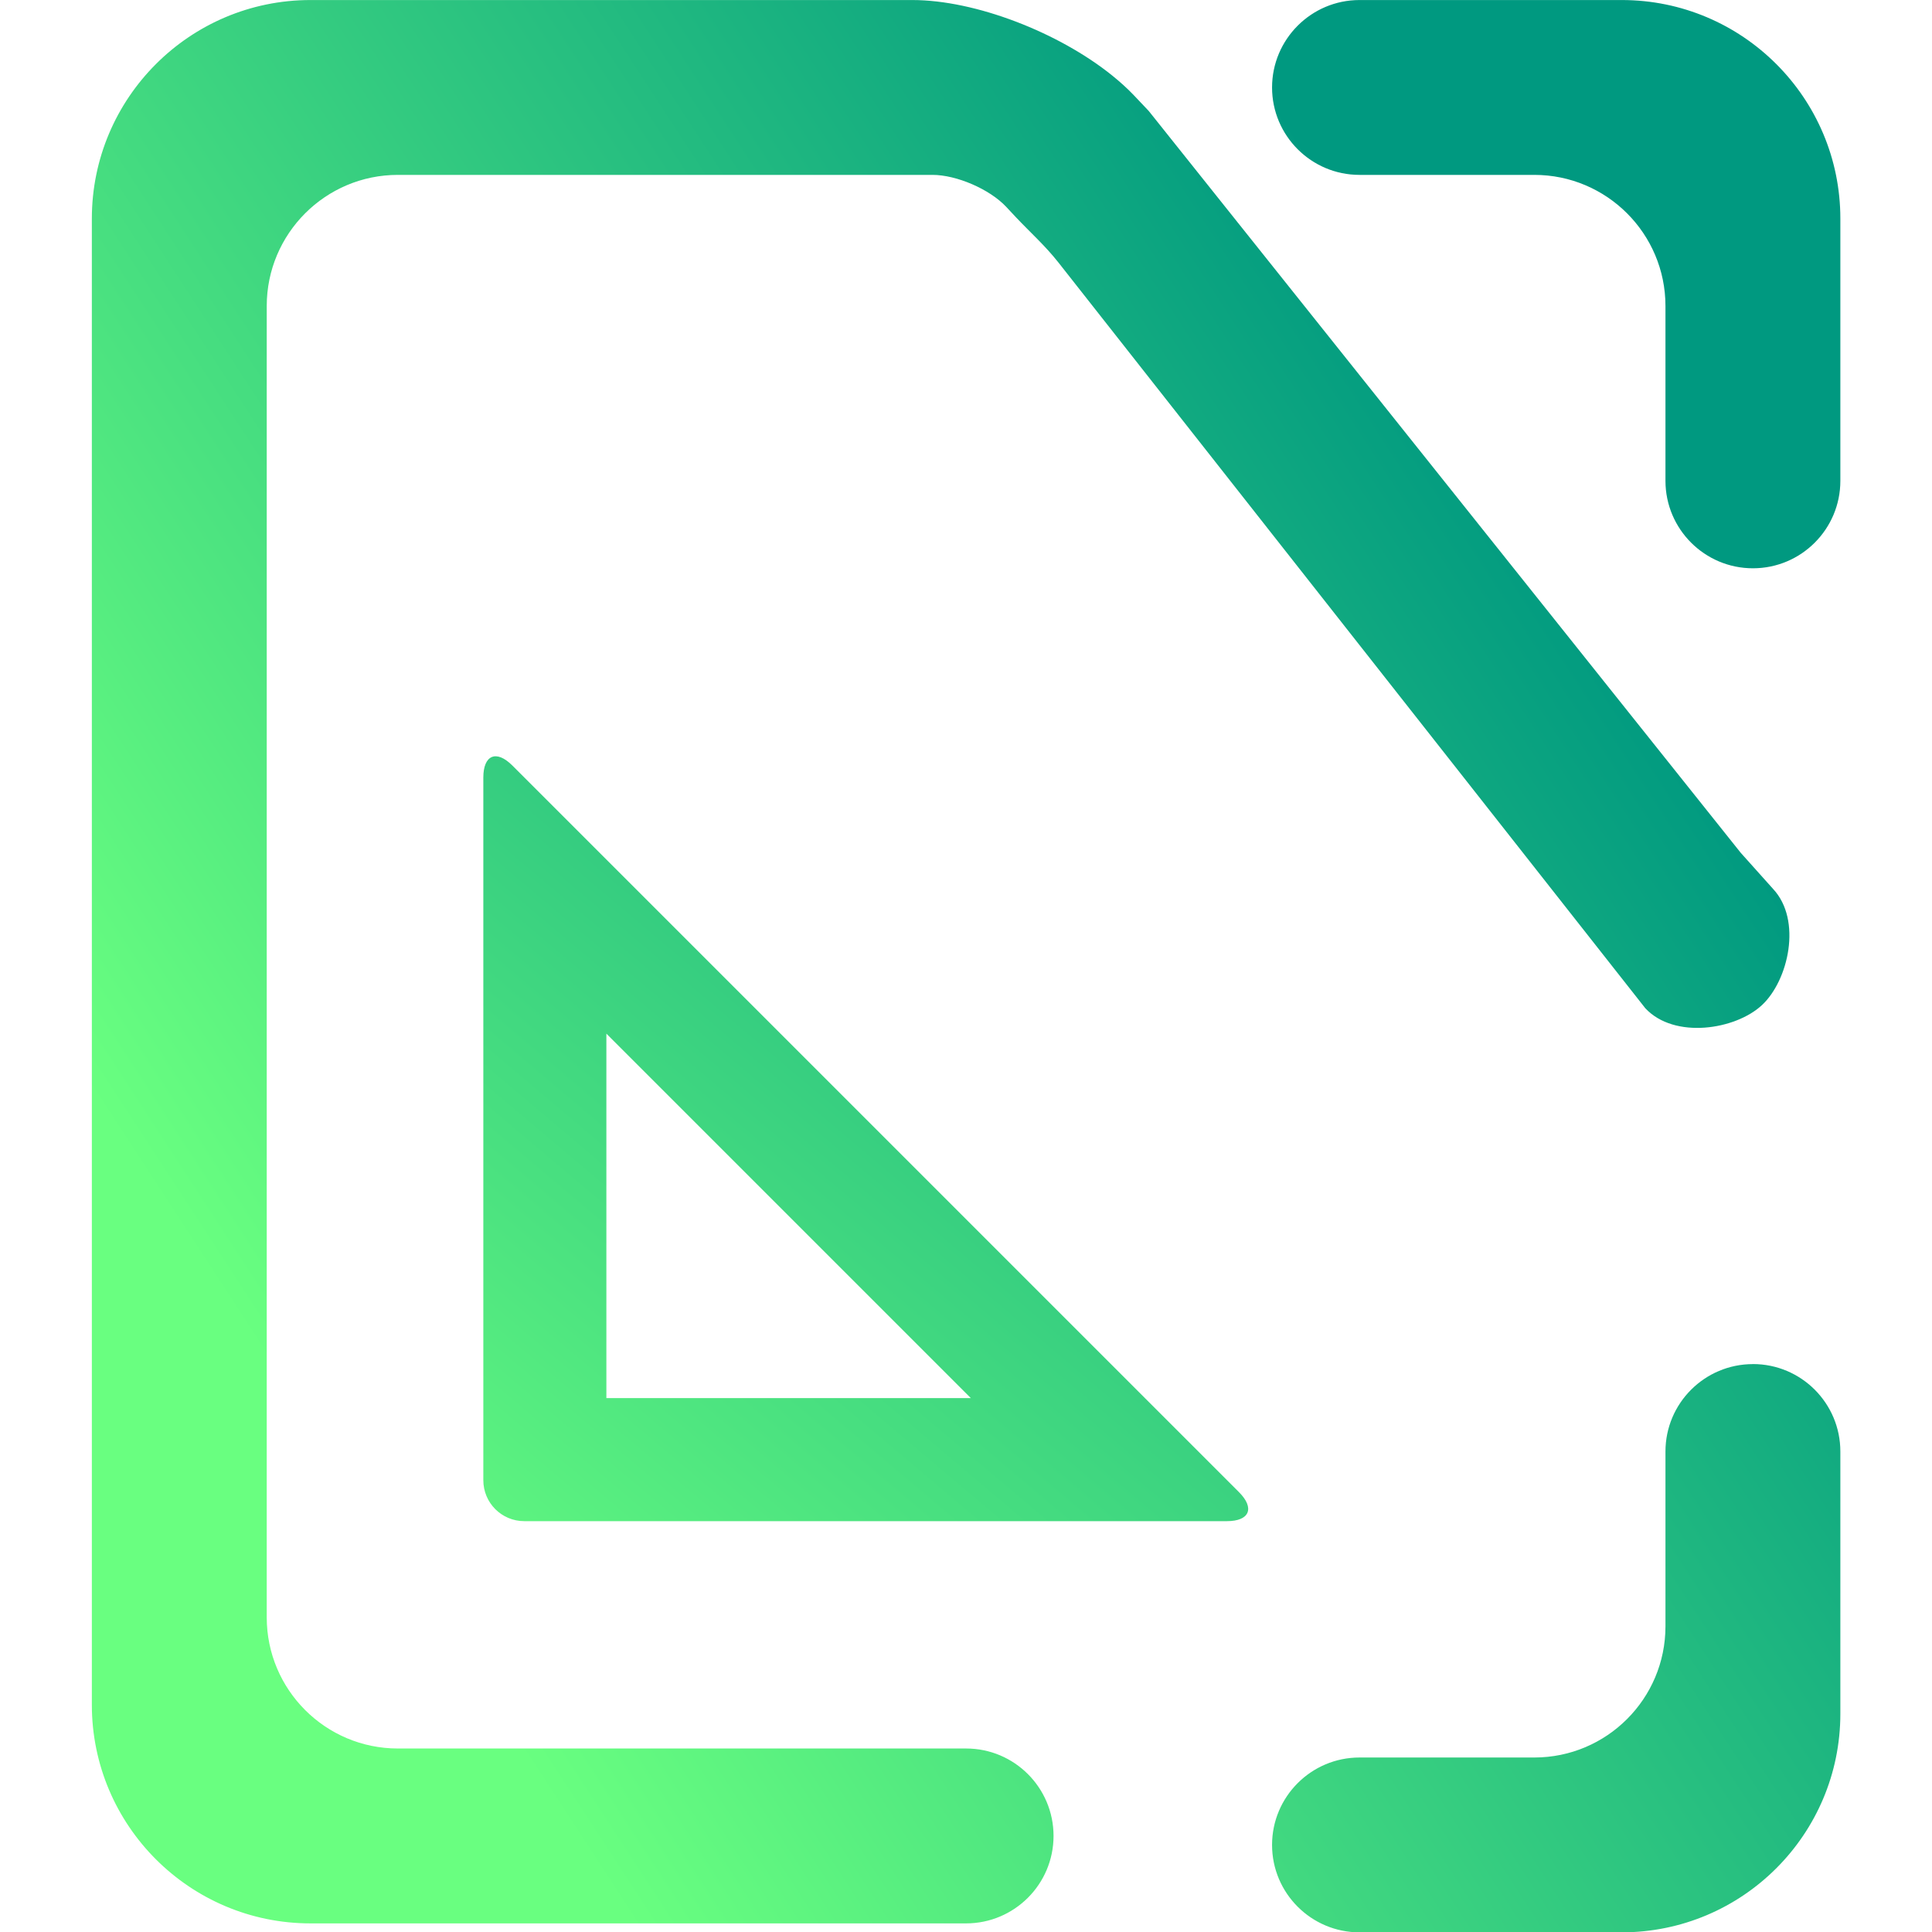 <?xml version="1.0" encoding="UTF-8" standalone="no"?>
<svg
   style="isolation:isolate"
   viewBox="0 0 48 48"
   width="48pt"
   height="48pt"
   version="1.1"
   id="svg9"
   sodipodi:docname="libreoffice-template.svg"
   inkscape:version="1.3.2 (091e20ef0f, 2023-11-25, custom)"
   xmlns:inkscape="http://www.inkscape.org/namespaces/inkscape"
   xmlns:sodipodi="http://sodipodi.sourceforge.net/DTD/sodipodi-0.dtd"
   xmlns:xlink="http://www.w3.org/1999/xlink"
   xmlns="http://www.w3.org/2000/svg"
   xmlns:svg="http://www.w3.org/2000/svg"
   xmlns:rdf="http://www.w3.org/1999/02/22-rdf-syntax-ns#"
   xmlns:cc="http://creativecommons.org/ns#"
   xmlns:dc="http://purl.org/dc/elements/1.1/">
  <defs
     id="defs13">
    <linearGradient
       inkscape:collect="always"
       xlink:href="#linearGradient18-7"
       id="linearGradient8262-2"
       gradientUnits="userSpaceOnUse"
       gradientTransform="matrix(40,0,0,44,2,2)"
       x1="0.312"
       y1="1"
       x2="1"
       y2="0.5" />
    <linearGradient
       id="linearGradient18-7"
       x1="0.221"
       y1="0.047"
       x2="0.902"
       y2="0.906"
       gradientTransform="matrix(43.5,0,0,44,5,2)"
       gradientUnits="userSpaceOnUse"
       spreadMethod="pad">
      <stop
         offset="0"
         stop-opacity="1"
         style="stop-color:#69ff80;stop-opacity:1;"
         id="stop17-0" />
      <stop
         offset="1"
         stop-opacity="1"
         style="stop-color:#009980;stop-opacity:1;"
         id="stop18-9" />
    </linearGradient>
    <linearGradient
       inkscape:collect="always"
       xlink:href="#linearGradient1"
       id="linearGradient6-3"
       x1="8.103"
       y1="48"
       x2="45.277"
       y2="24"
       gradientUnits="userSpaceOnUse"
       gradientTransform="matrix(0.792,0,0,0.792,0.5,9.306)" />
    <linearGradient
       id="linearGradient1"
       inkscape:collect="always">
      <stop
         style="stop-color:#ff69ff;stop-opacity:1;"
         offset="0"
         id="stop11-6" />
      <stop
         style="stop-color:#9033dd;stop-opacity:1;"
         offset="1"
         id="stop13-7" />
    </linearGradient>
    <linearGradient
       inkscape:collect="always"
       xlink:href="#linearGradient1"
       id="linearGradient20"
       x1="7"
       y1="46"
       x2="42"
       y2="24.102"
       gradientUnits="userSpaceOnUse"
       gradientTransform="matrix(1.033,0,0,1.033,0.071,-3.141)" />
    <linearGradient
       id="_lgradient_2"
       x1="2.220446e-16"
       y1="0.661"
       x2="0.5"
       y2="1.110223e-16"
       gradientTransform="matrix(0,-113.481,-128,0,128,120.739)"
       gradientUnits="userSpaceOnUse"
       spreadMethod="pad">
      <stop
         offset="0"
         stop-opacity="1"
         style="stop-color:#ff69ff;stop-opacity:1;"
         id="stop1" />
      <stop
         offset="1"
         stop-opacity="1"
         style="stop-color:#9033dd;stop-opacity:1;"
         id="stop3" />
    </linearGradient>
    <linearGradient
       inkscape:collect="always"
       xlink:href="#_lgradient_2"
       id="linearGradient25"
       gradientUnits="userSpaceOnUse"
       gradientTransform="matrix(0,-726.277,-819.2,0,935.811,659.785)"
       x1="4.4408921e-16"
       y1="0.897"
       x2="0.5"
       y2="0.234"
       spreadMethod="pad" />
    <linearGradient
       inkscape:collect="always"
       xlink:href="#_lgradient_2"
       id="linearGradient29"
       gradientUnits="userSpaceOnUse"
       gradientTransform="matrix(0,-726.277,-819.2,0,935.811,659.785)"
       x1="4.4408921e-16"
       y1="0.897"
       x2="0.5"
       y2="0.234"
       spreadMethod="pad" />
    <linearGradient
       inkscape:collect="always"
       xlink:href="#_lgradient_2"
       id="linearGradient19"
       gradientUnits="userSpaceOnUse"
       gradientTransform="matrix(0,-726.277,-819.2,0,744.358,659.785)"
       x1="2.220446e-16"
       y1="0.661"
       x2="0.5"
       y2="1.110223e-16"
       spreadMethod="pad" />
    <linearGradient
       inkscape:collect="always"
       xlink:href="#_lgradient_2"
       id="linearGradient10"
       gradientUnits="userSpaceOnUse"
       gradientTransform="matrix(0,-726.277,-819.2,0,935.811,659.785)"
       x1="4.4408921e-16"
       y1="0.897"
       x2="0.5"
       y2="0.234"
       spreadMethod="pad" />
    <linearGradient
       inkscape:collect="always"
       xlink:href="#_lgradient_2"
       id="linearGradient11"
       gradientUnits="userSpaceOnUse"
       gradientTransform="matrix(0,-726.277,-819.2,0,935.811,659.785)"
       x1="4.4408921e-16"
       y1="0.897"
       x2="0.5"
       y2="0.234"
       spreadMethod="pad" />
    <linearGradient
       inkscape:collect="always"
       xlink:href="#_lgradient_2"
       id="linearGradient12"
       gradientUnits="userSpaceOnUse"
       gradientTransform="matrix(0,-726.277,-819.2,0,935.811,659.785)"
       x1="4.4408921e-16"
       y1="0.897"
       x2="0.5"
       y2="0.234"
       spreadMethod="pad" />
    <linearGradient
       inkscape:collect="always"
       xlink:href="#_lgradient_2"
       id="linearGradient13"
       gradientUnits="userSpaceOnUse"
       gradientTransform="matrix(0,-726.277,-819.2,0,935.811,659.785)"
       x1="4.4408921e-16"
       y1="0.897"
       x2="0.5"
       y2="0.234"
       spreadMethod="pad" />
    <linearGradient
       inkscape:collect="always"
       xlink:href="#_lgradient_2"
       id="linearGradient14"
       gradientUnits="userSpaceOnUse"
       gradientTransform="matrix(0,-726.277,-819.2,0,935.811,659.785)"
       x1="4.4408921e-16"
       y1="0.897"
       x2="0.5"
       y2="0.234"
       spreadMethod="pad" />
    <linearGradient
       inkscape:collect="always"
       xlink:href="#_lgradient_2"
       id="linearGradient15"
       gradientUnits="userSpaceOnUse"
       gradientTransform="matrix(0,-726.277,-819.2,0,935.811,659.785)"
       x1="4.4408921e-16"
       y1="0.897"
       x2="0.5"
       y2="0.234"
       spreadMethod="pad" />
    <linearGradient
       inkscape:collect="always"
       xlink:href="#linearGradient3631"
       id="linearGradient3"
       gradientUnits="userSpaceOnUse"
       gradientTransform="matrix(97.624,0,0,78.565,-45.526,-24.229)"
       x1="0.606"
       y1="0.866"
       x2="0.871"
       y2="0.57" />
    <linearGradient
       inkscape:collect="always"
       id="linearGradient3631">
      <stop
         style="stop-color:#69ff80;stop-opacity:1;"
         offset="0"
         id="stop3627" />
      <stop
         style="stop-color:#009980;stop-opacity:1;"
         offset="1"
         id="stop3629" />
    </linearGradient>
    <linearGradient
       inkscape:collect="always"
       xlink:href="#linearGradient3631"
       id="linearGradient2"
       gradientUnits="userSpaceOnUse"
       gradientTransform="matrix(97.624,0,0,-78.565,-47.385,69.075)"
       x1="0.606"
       y1="0.866"
       x2="0.871"
       y2="0.57" />
    <linearGradient
       inkscape:collect="always"
       xlink:href="#linearGradient3631"
       id="linearGradient4"
       gradientUnits="userSpaceOnUse"
       gradientTransform="matrix(97.624,0,0,78.565,-47.385,-21.899)"
       x1="0.606"
       y1="0.866"
       x2="0.871"
       y2="0.57" />
    <linearGradient
       inkscape:collect="always"
       xlink:href="#linearGradient3631"
       id="linearGradient5"
       gradientUnits="userSpaceOnUse"
       gradientTransform="matrix(-97.624,0,0,78.565,94.78,-21.899)"
       x1="0.606"
       y1="0.866"
       x2="0.871"
       y2="0.57" />
    <linearGradient
       inkscape:collect="always"
       xlink:href="#linearGradient3631"
       id="linearGradient6"
       gradientUnits="userSpaceOnUse"
       gradientTransform="matrix(117.114,0,0,94.25,-57.184,-37.58)"
       x1="0.62"
       y1="0.877"
       x2="0.855"
       y2="0.645" />
  </defs>
  <sodipodi:namedview
     pagecolor="#ffffff"
     bordercolor="#666666"
     borderopacity="1"
     objecttolerance="10"
     gridtolerance="10"
     guidetolerance="10"
     inkscape:pageopacity="0"
     inkscape:pageshadow="2"
     inkscape:window-width="1268"
     inkscape:window-height="693"
     id="namedview11"
     showgrid="false"
     showguides="false"
     inkscape:guide-bbox="true"
     inkscape:snap-to-guides="true"
     inkscape:snap-global="true"
     inkscape:zoom="11.2658"
     inkscape:cx="26.496121"
     inkscape:cy="42.65121"
     inkscape:window-x="8"
     inkscape:window-y="739"
     inkscape:window-maximized="0"
     inkscape:current-layer="svg9"
     inkscape:document-rotation="0"
     inkscape:showpageshadow="2"
     inkscape:pagecheckerboard="0"
     inkscape:deskcolor="#d1d1d1"
     inkscape:document-units="pt">
    <sodipodi:guide
       position="7.263,50.157"
       orientation="1,0"
       id="guide4525"
       inkscape:locked="false" />
    <sodipodi:guide
       position="2.517,52.35"
       orientation="1,0"
       id="guide4527"
       inkscape:locked="false" />
    <sodipodi:guide
       position="35.703,51.847"
       orientation="1,0"
       id="guide4531"
       inkscape:locked="false" />
    <sodipodi:guide
       position="40.485,50.984"
       orientation="1,0"
       id="guide4533"
       inkscape:locked="false" />
    <sodipodi:guide
       position="-13.735,43.865"
       orientation="0,1"
       id="guide4535"
       inkscape:locked="false" />
    <sodipodi:guide
       position="4.638,56.161"
       orientation="1,0"
       id="guide4537"
       inkscape:locked="false" />
    <sodipodi:guide
       position="38.256,55.19"
       orientation="1,0"
       id="guide4539"
       inkscape:locked="false" />
    <sodipodi:guide
       position="-9.672,4.099"
       orientation="0,1"
       id="guide4541"
       inkscape:locked="false" />
    <sodipodi:guide
       position="-13.914,6.795"
       orientation="0,1"
       id="guide4543"
       inkscape:locked="false" />
  </sodipodi:namedview>
  <g
     id="g2"
     style="display:inline;isolation:isolate"
     transform="matrix(1.086,0,0,1.086,0.111,-2.171)">
    <path
       id="path6479-6"
       style="display:inline;isolation:isolate;fill:url(#linearGradient8262-2);fill-opacity:1"
       d="m 7,2 c -2.76,0 -5.001,2.241 -5.001,5.001 V 41 c 0,2.76 2.241,5.001 5.001,5.001 H 22 C 23.104,46 24,45.104 24,44 24,42.896 23.104,42 22,42 H 9 C 7.344,42 6,40.656 6,39 V 9 C 6,7.344 7.344,6 9,6 h 12.23 c 0.552,0 1.307,0.327 1.685,0.729 0.072,0.077 0.143,0.153 0.215,0.23 0.326,0.347 0.673,0.654 0.979,1.042 L 37.538,25.065 c 0.666,0.714 2.063,0.493 2.669,-0.072 0.606,-0.565 0.921,-1.943 0.255,-2.657 L 39.722,21.51 26.178,4.538 25.835,4.176 C 25.687,4.02 25.518,3.869 25.336,3.722 24.114,2.739 22.211,2 20.77,2 Z m 24,0 c -1.104,0 -2.001,0.897 -2.001,2.001 C 29,5.104 29.896,6 31,6 h 3.999 c 1.656,0 3,1.344 3,3 v 4 C 38,14.104 38.896,15 40,15 41.104,15 42,14.104 42,13 V 7 C 42,4.24 39.76,2 37,2 Z m 9,31.206 c -1.104,0 -2.001,0.896 -2.001,2 v 4 c 0,1.656 -1.344,3 -3,3 h -3.999 c -1.104,0 -2.001,0.896 -2.001,2 0,1.104 0.897,2 2.001,2 h 6 C 39.76,46.204 42,43.965 42,41.205 v -6 c 0,-1.104 -0.896,-2 -2,-2 z" />
    <path
       d="m 22.108,33.984 h -8.338 v -8.338 z m 5.858,2.815 H 11.892 c -0.518,0 -0.937,-0.419 -0.937,-0.937 V 19.788 c 0,-0.518 0.297,-0.643 0.663,-0.277 l 16.625,16.625 c 0.366,0.366 0.241,0.663 -0.277,0.663 z"
       fill-rule="evenodd"
       id="path6"
       style="display:inline;isolation:isolate;fill:url(#linearGradient6);fill-opacity:1;stroke-width:2.54"
       sodipodi:nodetypes="ccccsssssss" />
  </g>
  <path
     d="m 22.642,28.007 h -2.095 c -0.289,0 -0.524,0.236 -0.524,0.528 v 8.515 h 3.142 v -8.515 c 0,-0.291 -0.234,-0.528 -0.524,-0.528 z m -4.19,2.111 h -2.095 c -0.289,0 -0.524,0.236 -0.524,0.528 v 6.404 h 3.142 v -6.404 c 0,-0.291 -0.234,-0.528 -0.524,-0.528 z m -4.19,2.111 h -2.095 c -0.289,0 -0.524,0.236 -0.524,0.528 v 4.293 h 3.142 v -4.293 c 0,-0.291 -0.234,-0.528 -0.524,-0.528 z M 26.831,25.895 H 24.736 c -0.289,0 -0.524,0.236 -0.524,0.528 v 10.626 h 3.142 V 26.423 c 0,-0.291 -0.234,-0.528 -0.524,-0.528 z m 1.551,-5.144 c -0.064,-0.129 -0.178,-0.227 -0.315,-0.269 L 25.16,19.585 c -0.276,-0.085 -0.569,0.071 -0.654,0.35 -0.085,0.279 0.071,0.574 0.347,0.659 l 1.569,0.485 -15.55,6.973 c -0.264,0.119 -0.383,0.43 -0.266,0.697 0.087,0.197 0.278,0.313 0.479,0.313 0.071,0 0.143,-0.015 0.213,-0.046 l 15.703,-7.042 -0.616,1.713 c -0.099,0.274 0.042,0.577 0.314,0.676 0.271,0.099 0.572,-0.041 0.671,-0.316 l 1.036,-2.88 c 0.049,-0.136 0.04,-0.286 -0.024,-0.416 z"
     stroke-width="1.126"
     id="path3-9"
     style="display:none;isolation:isolate;fill:none;fill-opacity:1;stroke:url(#linearGradient6-3);stroke-opacity:1" />
  <path
     id="path7"
     style="display:none;isolation:isolate;fill:url(#linearGradient20);fill-opacity:1;fill-rule:evenodd;stroke-width:0.802"
     d="m 15.297,25.902 v -3.805 0 h 5.441 v 0 3.805 z m 0,3.263 v 3.805 h 5.441 V 29.165 Z M 29.432,25.902 V 22.098 H 24 v 0 3.805 z m 0,3.263 v 3.805 H 24 V 29.165 Z M 14.209,18.836 h 16.31 c 1.2,0 2.174,0.974 2.174,2.174 v 13.048 c 0,1.2 -0.975,2.174 -2.174,2.174 H 14.209 c -1.2,0 -2.174,-0.974 -2.174,-2.174 v -13.048 c 0,-1.2 0.975,-2.174 2.174,-2.174 z"
     sodipodi:nodetypes="cccccccccccccccccccccccsssssssss" />
  <g
     id="g1"
     style="display:none;isolation:isolate"
     transform="matrix(0.156,0,0,0.156,11.694,17.647)">
    <path
       d="m 128,106.391 c 0,7.919 -6.429,14.348 -14.348,14.348 H 77.865 c -2.988,-0.052 -6.094,-1.844 -6.095,-5.402 -2.77e-4,-3.465 2.732,-5.405 6.095,-5.405 H 107.2 c 4.753,0 9.944,-3.857 9.944,-8.608 V 26.676 c 0,-4.751 -5.191,-8.608 -9.944,-8.608 h -9.676 v 0 c -3.366,0 -6.095,-2.423 -6.095,-5.405 v 0 c 0,-2.982 2.729,-5.402 6.095,-5.402 v 0 H 113.652 C 121.571,7.261 128,13.69 128,21.609 Z M 10.856,93.22 c -0.013,-1.967 -1.396,-4.903 -4.762,-4.903 v 0 c -3.363,0 -6.095,2.42 -6.095,5.405 v 0 12.669 C 7.5000003e-8,114.31 6.429,120.739 14.348,120.739 h 16.128 v 0 c 3.366,0 6.095,-2.42 6.095,-5.402 v 0 c 0,-2.982 -2.729,-5.405 -6.095,-5.405 v 0 H 20.8 c -4.753,0 -9.944,-3.857 -9.944,-8.608 -0.011,-2.701 0.013,-6.137 2.4e-4,-8.104 z M 70.095,18.068 v 0 c 3.366,0 6.095,-2.423 6.095,-5.405 v 0 c 0,-2.982 -2.729,-5.402 -6.095,-5.402 v 0 H 14.348 C 6.429,7.261 7.4999988e-8,13.69 7.4999988e-8,21.609 V 45.507 L 10.856,48.041 V 26.676 c 0,-4.751 5.191,-8.608 9.944,-8.608 z"
       fill-rule="evenodd"
       id="path1"
       sodipodi:nodetypes="sccsccssscsssscssszssscsscsssscsszscsssscccccss"
       style="fill:url(#linearGradient19);stroke-width:2.909" />
    <path
       d="m 27.218,73.958 h 27.873 c 7.919,0 14.348,-6.429 14.348,-14.348 L 69.439,31.114 C 69.439,28.399 67.472,25.702 63.722,25.702 c -3.749,0 -5.139,3.011 -5.139,5.412 l 1.41e-4,23.429 c 0,4.751 -5.191,8.608 -9.944,8.608 L 23.992,63.151 Z"
       fill-rule="evenodd"
       id="path24"
       sodipodi:nodetypes="cccszscscc"
       style="fill:url(#linearGradient10);stroke-width:2.909" />
    <path
       d="m 0,31.737 v 27.873 c 0,7.919 6.429,14.348 14.348,14.348 h 18.997 c 2.715,0 5.412,-1.967 5.412,-5.717 0,-3.749 -3.011,-5.282 -5.412,-5.282 H 19.415 c -4.751,0 -8.608,-5.048 -8.608,-9.802 V 28.511 Z"
       fill-rule="evenodd"
       id="path25"
       sodipodi:nodetypes="cccszscscc"
       style="fill:url(#linearGradient11);stroke-width:2.909" />
    <path
       d="M 100.804,120.739 H 72.931 c -7.919,0 -14.348,-6.429 -14.348,-14.348 V 87.394 c 0,-2.715 1.967,-5.412 5.717,-5.412 3.749,0 5.139,3.011 5.139,5.412 v 13.93 c 0,4.751 5.191,8.608 9.944,8.608 h 24.647 z"
       fill-rule="evenodd"
       id="path28"
       sodipodi:nodetypes="cccszscscc"
       style="fill:url(#linearGradient12);stroke-width:2.909" />
    <path
       d="M 58.583,100.885 V 77.45 c 0,-7.919 6.429,-14.348 14.348,-14.348 h 31.497 c 2.715,0 5.412,1.967 5.412,5.717 0,3.749 -3.011,5.139 -5.412,5.139 H 77.998 c -4.751,0 -8.608,5.191 -8.608,9.944 v 24.647 z"
       fill-rule="evenodd"
       id="path29"
       sodipodi:nodetypes="cccszscscc"
       style="fill:url(#linearGradient29);stroke-width:2.909" />
    <path
       d="m 57.905,18.068 v 0 0 c -3.366,0 -6.095,-2.423 -6.095,-5.405 v 0 c 0,-2.982 2.729,-5.402 6.095,-5.402 v 0 0 h 27.873 27.873 c 7.919,0 14.348,6.429 14.348,14.348 v 18.997 c 0,2.715 -1.967,5.412 -5.717,5.412 -3.749,0 -5.139,-3.011 -5.139,-5.412 V 26.676 c 0,-4.751 -5.191,-8.608 -9.944,-8.608 H 82.553 Z"
       fill-rule="evenodd"
       id="path30"
       sodipodi:nodetypes="sccssscscccszscscs"
       style="fill:url(#linearGradient13);stroke-width:2.909" />
    <path
       id="path31"
       style="isolation:isolate;fill:url(#linearGradient14);stroke-width:2.909"
       d="m 5.717,85.782 c -3.749,0 -5.717,2.698 -5.717,5.413 L 0,106.392 c -1.1202556e-5,7.919 6.43,14.347 14.348,14.347 h 18.972 1.84 c 2.715,0 5.411,-1.966 5.411,-5.716 0,-3.749 -3.011,-5.14 -5.411,-5.14 h -7.7 -0.075 l -7.503,10e-4 c -4.48,-0.451 -9.026,-4.114 -9.026,-8.561 l 2.1e-5,-10.129 c 2.6e-5,-2.4 -1.389,-5.413 -5.139,-5.413 z"
       sodipodi:nodetypes="scsscssccccscs" />
    <path
       d="M 100.804,73.958 H 72.931 c -7.919,0 -14.348,-6.429 -14.348,-14.348 l 1.41e-4,-28.497 c 1.3e-5,-2.715 1.967,-5.412 5.717,-5.412 3.749,0 5.139,3.011 5.139,5.412 L 69.439,54.543 c 0,4.751 5.191,8.608 9.944,8.608 l 24.647,2.56e-4 z"
       fill-rule="evenodd"
       id="path32"
       sodipodi:nodetypes="cccszscscc"
       style="fill:url(#linearGradient15);stroke-width:2.909" />
    <path
       d="m 27.218,63.102 h 27.873 c 7.919,0 14.348,6.429 14.348,14.348 l -1.4e-4,28.497 c -1e-5,2.715 -1.967,5.412 -5.717,5.412 -3.749,0 -5.139,-3.011 -5.139,-5.412 l 1.41e-4,-23.429 c 0,-4.751 -5.191,-8.608 -9.944,-8.608 l -24.647,-2.56e-4 z"
       fill-rule="evenodd"
       id="path33"
       sodipodi:nodetypes="cccszscscc"
       style="fill:url(#linearGradient25);stroke-width:2.909" />
  </g>
  <path
     d="M 20.57,35.425 H 13.619 V 28.475 Z M 25.453,37.771 H 12.054 c -0.432,0 -0.781,-0.349 -0.781,-0.781 V 23.591 c 0,-0.432 0.248,-0.536 0.553,-0.231 L 25.684,37.218 c 0.305,0.305 0.201,0.553 -0.231,0.553 z"
     fill-rule="evenodd"
     id="path3"
     style="display:none;isolation:isolate;fill:url(#linearGradient3);fill-opacity:1;stroke-width:2.118"
     sodipodi:nodetypes="ccccsssssss" />
  <path
     d="m 18.711,9.421 h -6.95 v 6.95 z m 4.883,-2.346 H 10.196 c -0.432,0 -0.781,0.349 -0.781,0.781 V 21.255 c 0,0.432 0.248,0.536 0.553,0.231 L 23.825,7.627 c 0.305,-0.305 0.201,-0.553 -0.231,-0.553 z"
     fill-rule="evenodd"
     id="path2"
     style="display:none;isolation:isolate;fill:url(#linearGradient2);fill-opacity:1;stroke-width:2.118"
     sodipodi:nodetypes="ccccsssssss" />
  <path
     d="m 18.711,37.755 h -6.95 v -6.95 z m 4.883,2.346 H 10.196 c -0.432,0 -0.781,-0.349 -0.781,-0.781 V 25.921 c 0,-0.432 0.248,-0.536 0.553,-0.231 L 23.825,39.548 c 0.305,0.305 0.201,0.553 -0.231,0.553 z"
     fill-rule="evenodd"
     id="path4"
     style="display:none;isolation:isolate;fill:url(#linearGradient4);fill-opacity:1;stroke-width:2.118"
     sodipodi:nodetypes="ccccsssssss" />
  <path
     d="m 28.684,37.755 h 6.95 v -6.95 z m -4.883,2.346 h 13.398 c 0.432,0 0.781,-0.349 0.781,-0.781 V 25.921 c 0,-0.432 -0.248,-0.536 -0.553,-0.231 L 23.57,39.548 c -0.305,0.305 -0.201,0.553 0.231,0.553 z"
     fill-rule="evenodd"
     id="path5"
     style="display:none;isolation:isolate;fill:url(#linearGradient5);fill-opacity:1;stroke-width:2.118"
     sodipodi:nodetypes="ccccsssssss" />
</svg>
